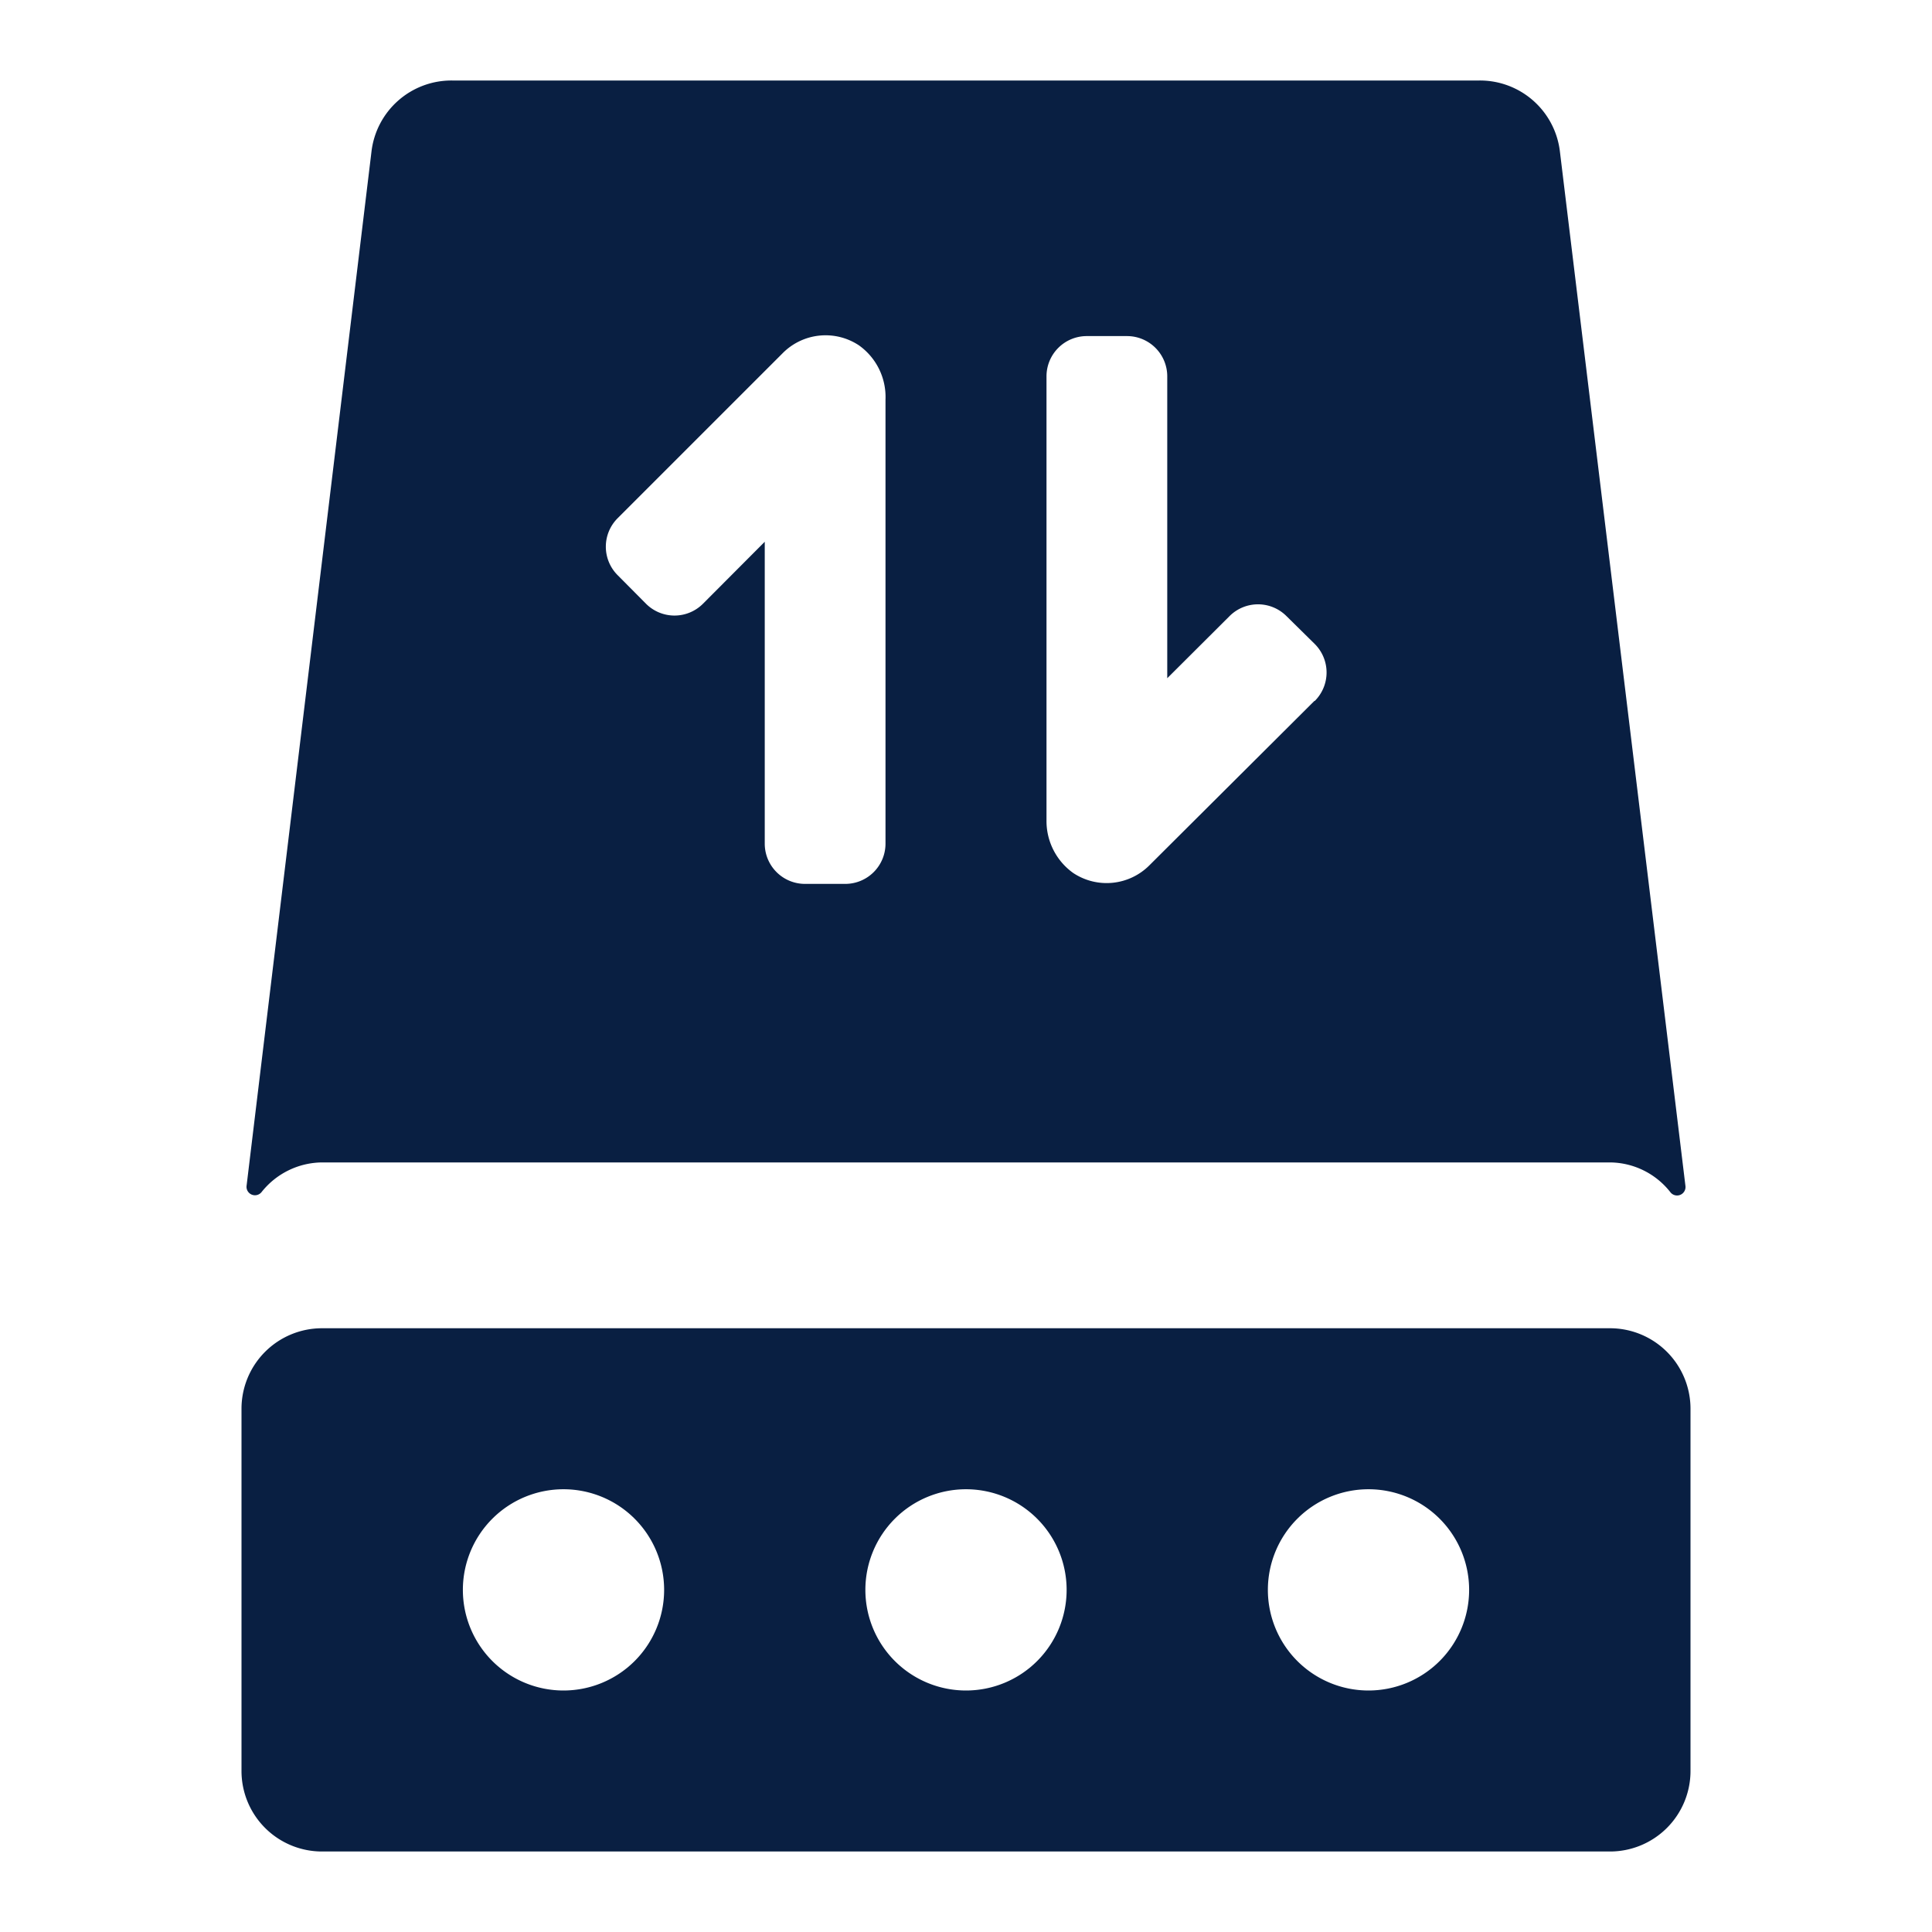 <svg id="图层_1" data-name="图层 1" xmlns="http://www.w3.org/2000/svg" viewBox="0 0 96 96"><defs><style>.cls-1{fill:#091f42;}</style></defs><title>0609 产品图标补全</title><path class="cls-1" d="M77.51,7.52a4,4,0,0,0-4-3.52H22.46a4,4,0,0,0-4,3.52L12.25,58.94a.42.42,0,0,0,.75.29,3.88,3.88,0,0,1,3-1.47H80a3.85,3.85,0,0,1,3,1.48.42.42,0,0,0,.75-.3ZM44,41.92a2,2,0,0,1-2,2H40a2,2,0,0,1-2-2v-15L34.93,30a2,2,0,0,1-2.83,0l-1.41-1.42a2,2,0,0,1,0-2.83l8.21-8.21a3,3,0,0,1,3.78-.38A3.15,3.15,0,0,1,44,19.86Zm21.31-7.09L57.11,43a3,3,0,0,1-3.78.38A3.17,3.17,0,0,1,52,40.77V18.7a2,2,0,0,1,2-2h2a2,2,0,0,1,2,2v15l3.1-3.09a2,2,0,0,1,2.82,0L65.33,32A2,2,0,0,1,65.33,34.83Z"/><path class="cls-1" d="M80,66H16a4,4,0,0,0-4,4V88a4,4,0,0,0,4,4H80a4,4,0,0,0,4-4V70A4,4,0,0,0,80,66ZM28,84a5,5,0,1,1,5-5A5,5,0,0,1,28,84Zm20,0a5,5,0,1,1,5-5A5,5,0,0,1,48,84Zm20,0a5,5,0,1,1,5-5A5,5,0,0,1,68,84Z"/></svg>